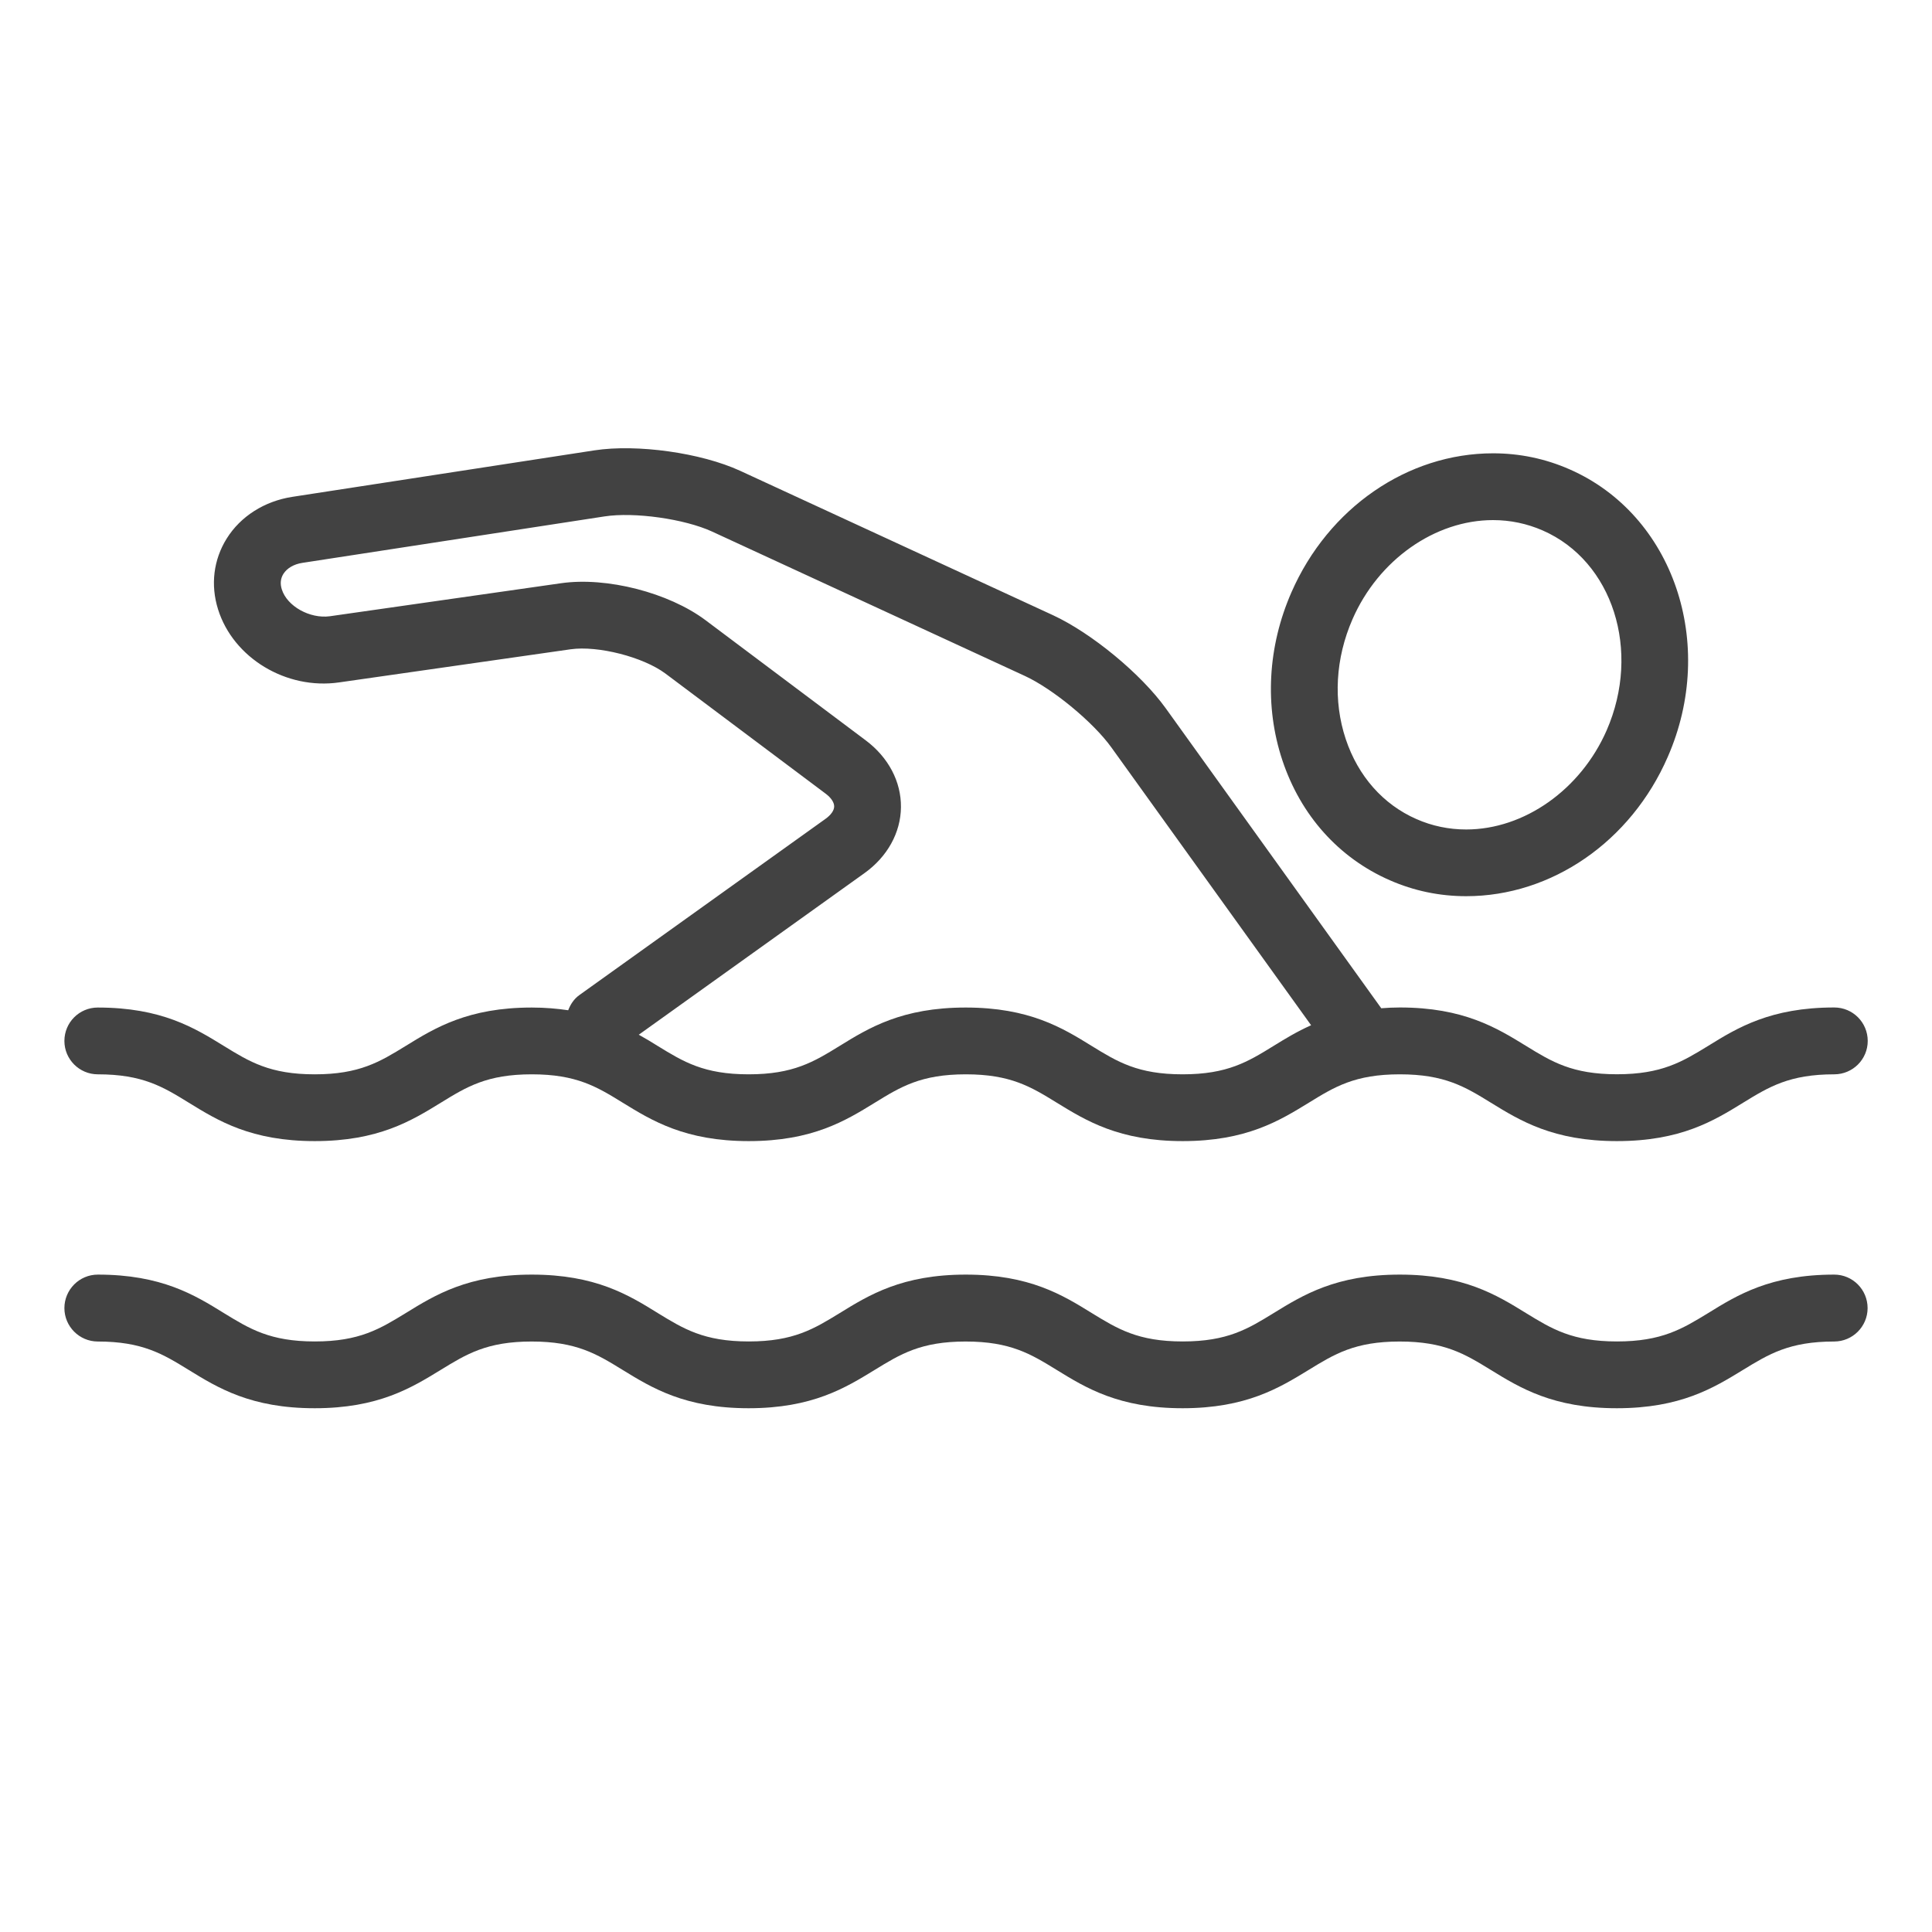 <?xml version="1.0" encoding="utf-8"?>
<!-- Generator: Adobe Illustrator 15.0.0, SVG Export Plug-In . SVG Version: 6.00 Build 0)  -->
<!DOCTYPE svg PUBLIC "-//W3C//DTD SVG 1.1//EN" "http://www.w3.org/Graphics/SVG/1.1/DTD/svg11.dtd">
<svg version="1.1" id="Layer_1" xmlns="http://www.w3.org/2000/svg" xmlns:xlink="http://www.w3.org/1999/xlink" x="0px" y="0px"
	 width="30px" height="30px" viewBox="0 0 30 30" enable-background="new 0 0 30 30" xml:space="preserve">
<path fill="#424242" d="M21.58,13.668c0.375,0.165,0.774,0.248,1.187,0.248c1.327,0,2.557-0.848,3.129-2.161
	c0.771-1.758,0.087-3.763-1.525-4.468c-0.376-0.165-0.774-0.248-1.187-0.248c-1.328,0-2.558,0.848-3.131,2.159
	c-0.369,0.843-0.419,1.769-0.141,2.606C20.197,12.661,20.789,13.322,21.58,13.668z M21.002,9.614
	c0.402-0.92,1.279-1.538,2.182-1.538c0.267,0,0.526,0.054,0.771,0.161c1.089,0.476,1.532,1.868,0.993,3.104
	c-0.403,0.92-1.279,1.539-2.181,1.539c-0.269,0-0.529-0.054-0.772-0.161c-0.518-0.227-0.906-0.667-1.098-1.241
	C20.699,10.884,20.736,10.222,21.002,9.614z M1.519,16.682c0.696,0,1.012,0.194,1.413,0.441c0.453,0.279,0.967,0.596,1.956,0.596
	c0.989,0,1.503-0.317,1.957-0.596c0.401-0.247,0.717-0.441,1.413-0.441c0.695,0,1.012,0.194,1.412,0.441
	c0.453,0.278,0.967,0.596,1.957,0.596c0.99,0,1.503-0.317,1.957-0.596c0.401-0.247,0.717-0.441,1.413-0.441
	c0.696,0,1.012,0.194,1.413,0.441c0.453,0.278,0.967,0.596,1.955,0.596c0.989,0,1.503-0.317,1.958-0.596
	c0.401-0.247,0.717-0.441,1.413-0.441c0.697,0,1.014,0.194,1.415,0.441c0.453,0.279,0.969,0.596,1.957,0.596
	c0.991,0,1.505-0.316,1.959-0.596c0.402-0.247,0.72-0.441,1.415-0.441c0.287,0,0.52-0.232,0.52-0.518c0-0.288-0.232-0.52-0.52-0.52
	c-0.989,0-1.505,0.316-1.957,0.596c-0.402,0.246-0.72,0.441-1.417,0.441c-0.696,0-1.013-0.195-1.413-0.441
	c-0.455-0.28-0.97-0.596-1.959-0.596c-0.102,0-0.196,0.005-0.288,0.012l-3.346-4.657c-0.384-0.535-1.153-1.169-1.751-1.446
	l-4.857-2.242c-0.608-0.28-1.602-0.419-2.263-0.318L4.539,7.715C4.106,7.782,3.735,8.018,3.52,8.363
	c-0.205,0.329-0.253,0.72-0.134,1.099c0.235,0.752,1.057,1.254,1.882,1.134l3.593-0.514c0.423-0.06,1.126,0.119,1.472,0.377
	l2.489,1.866c0.084,0.063,0.131,0.135,0.131,0.197c0,0.062-0.05,0.133-0.136,0.194l-3.823,2.737
	c-0.084,0.061-0.136,0.144-0.171,0.234c-0.171-0.025-0.356-0.042-0.566-0.042c-0.989,0-1.503,0.316-1.957,0.596
	c-0.401,0.246-0.717,0.441-1.413,0.441c-0.695,0-1.012-0.195-1.412-0.441c-0.454-0.28-0.967-0.596-1.957-0.596
	C1.232,15.645,1,15.876,1,16.164C1,16.449,1.232,16.682,1.519,16.682z M13.422,13.559c0.357-0.255,0.564-0.629,0.568-1.025
	c0.004-0.396-0.194-0.773-0.546-1.037l-2.489-1.867c-0.571-0.427-1.532-0.675-2.241-0.574L5.122,9.569
	c-0.31,0.042-0.664-0.155-0.746-0.417C4.348,9.064,4.356,8.983,4.4,8.912C4.456,8.823,4.563,8.76,4.696,8.74l4.69-0.721
	c0.465-0.072,1.245,0.039,1.671,0.235l4.857,2.242c0.437,0.202,1.063,0.72,1.342,1.108l3.103,4.316
	c-0.22,0.098-0.405,0.211-0.583,0.321c-0.399,0.246-0.716,0.441-1.413,0.441c-0.696,0-1.012-0.195-1.412-0.441
	c-0.453-0.28-0.967-0.596-1.956-0.596c-0.989,0-1.503,0.316-1.957,0.596c-0.4,0.246-0.717,0.441-1.413,0.441
	s-1.012-0.195-1.413-0.441c-0.093-0.059-0.191-0.117-0.293-0.174L13.422,13.559z M29,20.312c0,0.285-0.232,0.519-0.52,0.519
	c-0.695,0-1.013,0.195-1.415,0.441c-0.454,0.278-0.968,0.595-1.959,0.595c-0.988,0-1.504-0.316-1.957-0.595
	c-0.401-0.246-0.718-0.441-1.415-0.441c-0.696,0-1.012,0.195-1.413,0.441c-0.455,0.278-0.969,0.595-1.958,0.595
	c-0.988,0-1.502-0.316-1.955-0.595c-0.4-0.246-0.717-0.441-1.413-0.441c-0.696,0-1.012,0.195-1.413,0.441
	c-0.454,0.278-0.967,0.595-1.957,0.595c-0.989,0-1.503-0.316-1.957-0.595c-0.4-0.246-0.717-0.441-1.412-0.441
	c-0.696,0-1.012,0.195-1.413,0.441c-0.454,0.278-0.967,0.595-1.957,0.595c-0.989,0-1.503-0.316-1.956-0.595
	c-0.4-0.246-0.717-0.441-1.413-0.441C1.232,20.83,1,20.597,1,20.312c0-0.286,0.232-0.52,0.519-0.52c0.989,0,1.503,0.316,1.957,0.597
	c0.4,0.245,0.717,0.441,1.412,0.441c0.696,0,1.012-0.196,1.413-0.441c0.454-0.28,0.967-0.597,1.957-0.597
	c0.989,0,1.503,0.316,1.956,0.597c0.4,0.245,0.717,0.441,1.413,0.441s1.013-0.196,1.413-0.441c0.454-0.28,0.968-0.597,1.957-0.597
	c0.988,0,1.502,0.316,1.956,0.597c0.4,0.245,0.716,0.441,1.412,0.441c0.697,0,1.014-0.196,1.413-0.441
	c0.455-0.28,0.969-0.597,1.958-0.597s1.504,0.316,1.959,0.597c0.4,0.245,0.717,0.441,1.413,0.441c0.697,0,1.015-0.196,1.417-0.441
	c0.452-0.28,0.968-0.597,1.957-0.597C28.768,19.792,29,20.025,29,20.312z"/>
</svg>
